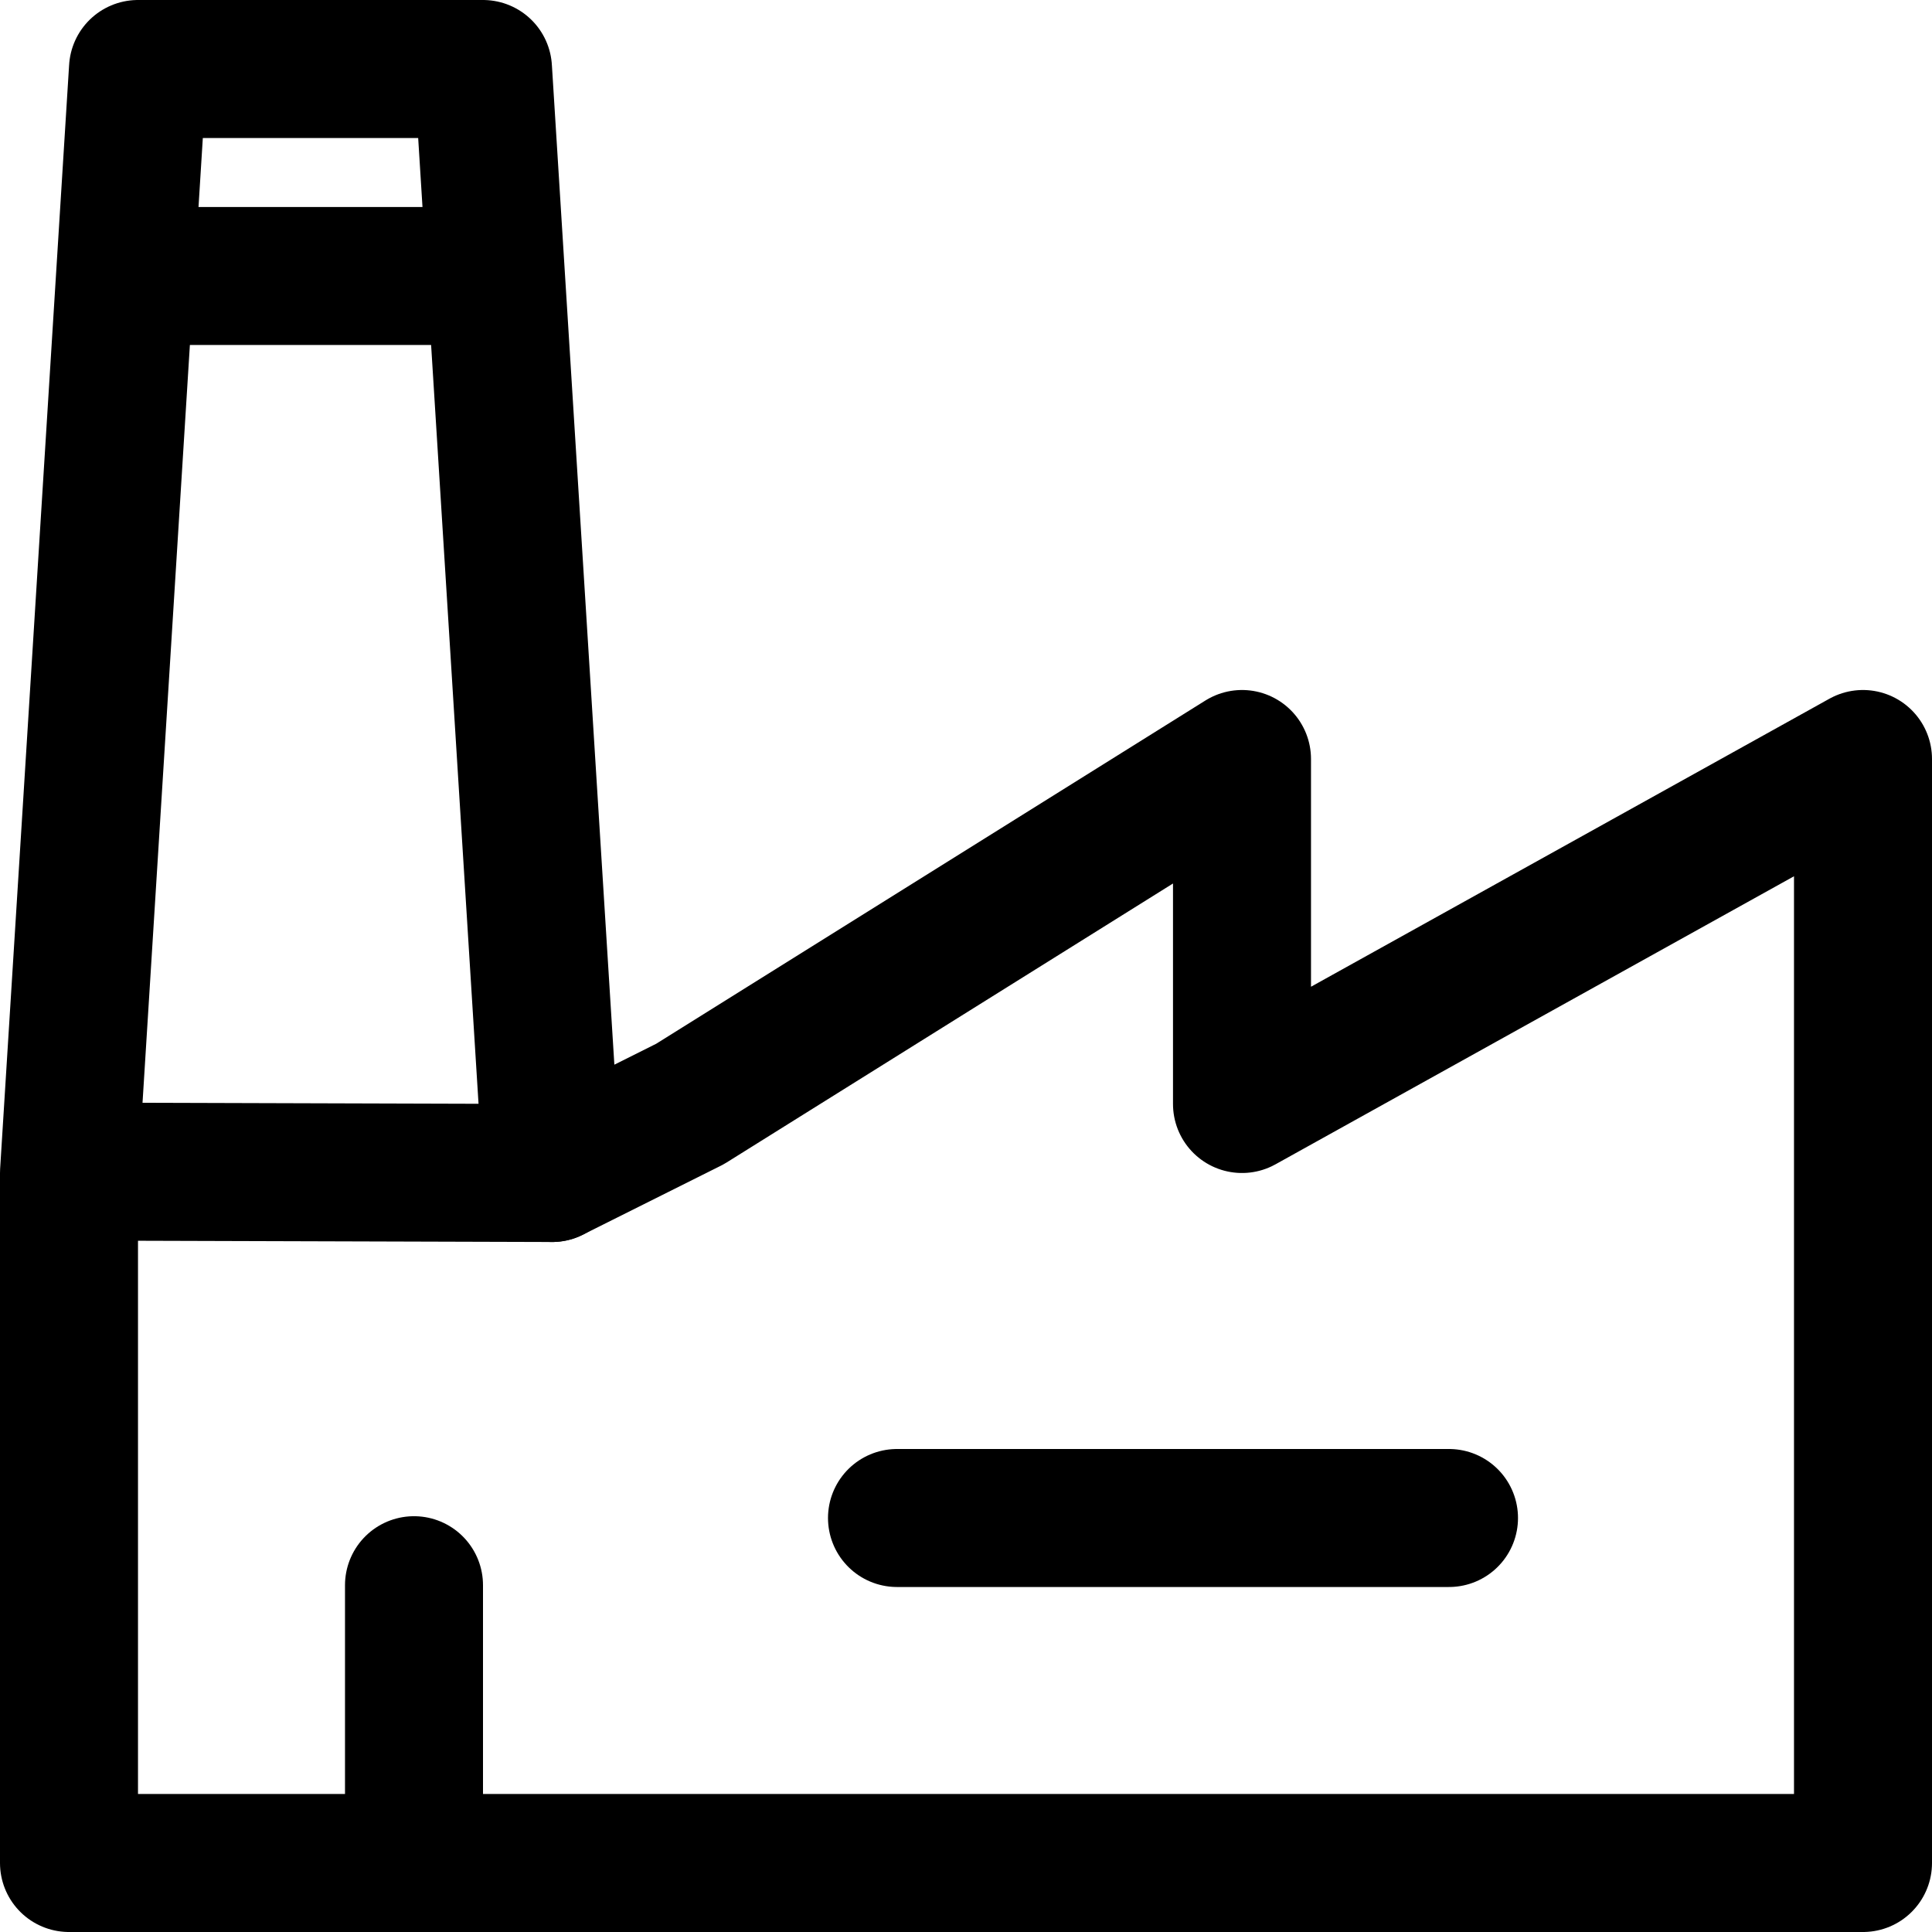 <svg xmlns="http://www.w3.org/2000/svg" width="14" height="14" viewBox="0 0 14 14"><g fill="none" fill-rule="evenodd" stroke-linecap="round" stroke-linejoin="round"><polygon stroke="#000" points=".5 13.5 13.5 13.5 13.5 5.5 9 8 9 5.5 5 8 4 8.5 3.5 .5 1 .5 .5 8.5"/><line x1="6.5" x2="10.5" y1="11" y2="11" stroke="#000"/><line x1="1.22" x2="3.588" y1="2" y2="2" stroke="#000"/><line x1="1" x2="4" y1="8.491" y2="8.5" stroke="#000"/><line x1="3" x2="3" y1="13" y2="11.487" stroke="#000"/></g></svg>